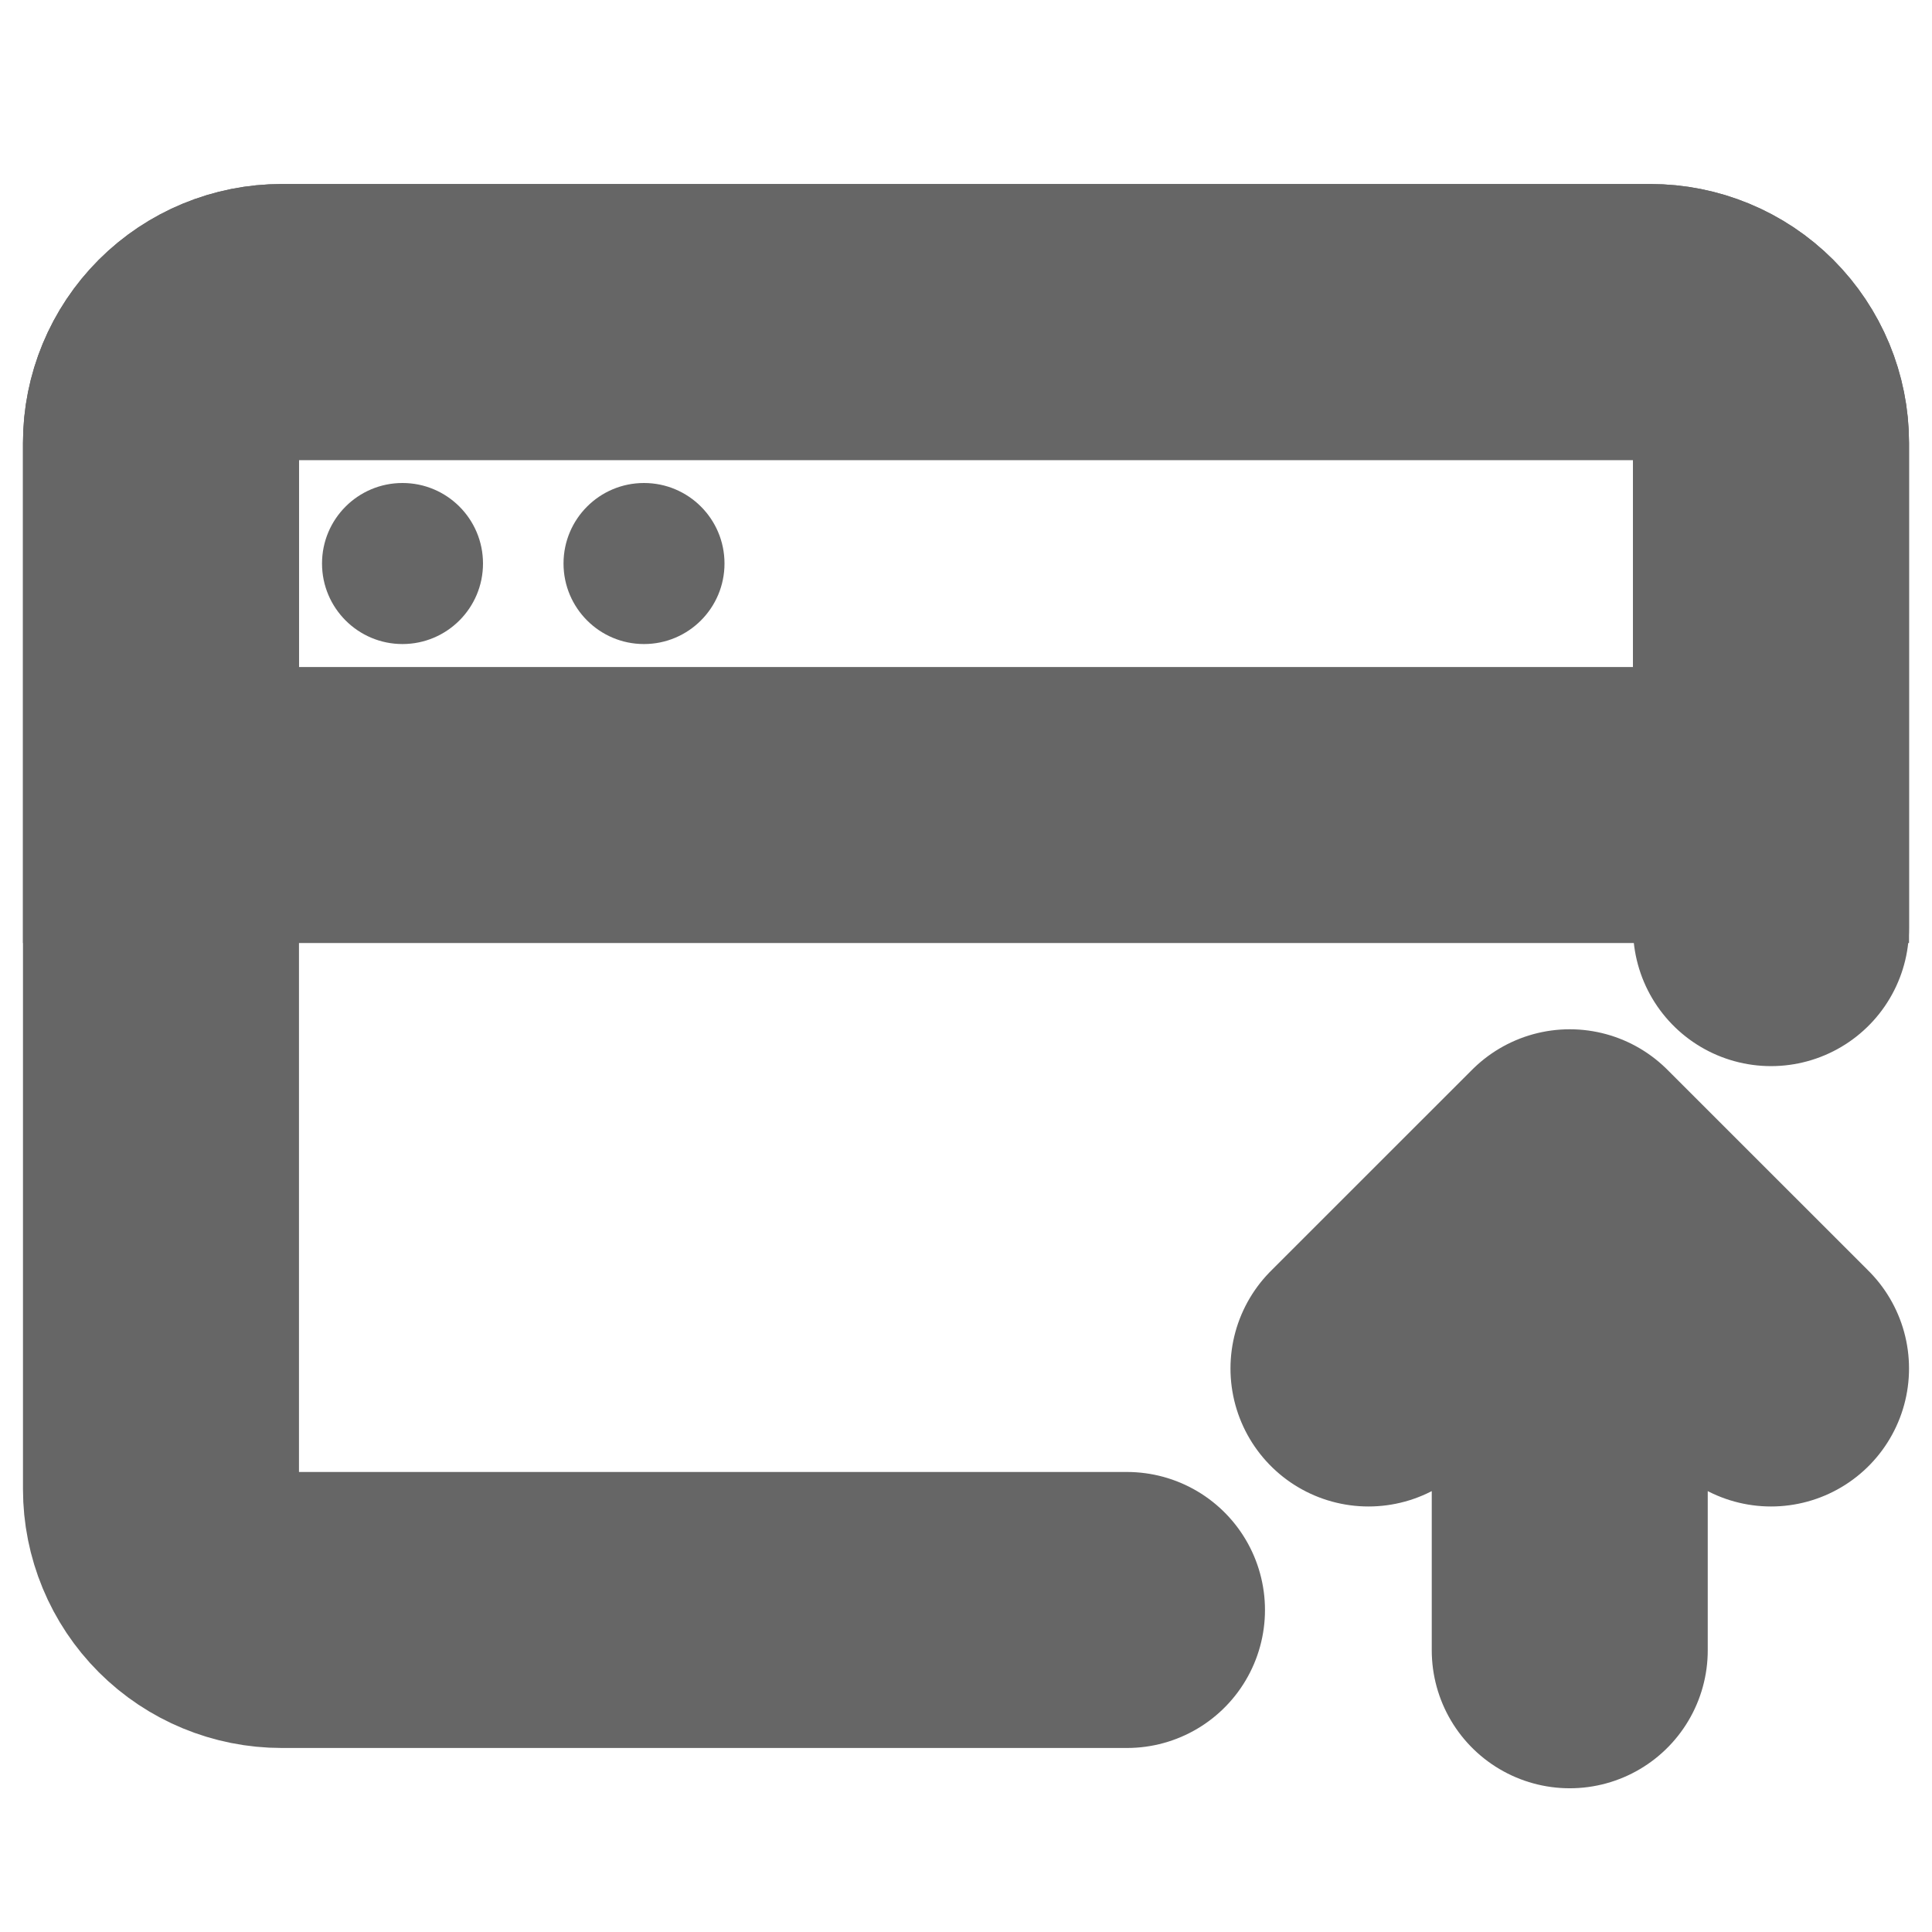 <svg width="28" height="28" viewBox="0 0 28 28" fill="none" xmlns="http://www.w3.org/2000/svg">
<g opacity="0.6">
<path d="M16.333 23.333H4.083C3.619 23.333 3.174 23.149 2.846 22.821C2.518 22.493 2.333 22.047 2.333 21.583V6.417C2.333 5.953 2.518 5.508 2.846 5.179C3.174 4.851 3.619 4.667 4.083 4.667H23.917C24.381 4.667 24.826 4.851 25.154 5.179C25.482 5.508 25.667 5.953 25.667 6.417V13.451M22.75 23.917V16.917M22.75 16.917L19.833 19.833M22.75 16.917L25.667 19.833" stroke="black" stroke-width="4" stroke-linecap="round" stroke-linejoin="round"/>
<path d="M2.333 6.417C2.333 5.953 2.518 5.508 2.846 5.179C3.174 4.851 3.619 4.667 4.083 4.667H23.917C24.381 4.667 24.826 4.851 25.154 5.179C25.482 5.508 25.667 5.953 25.667 6.417V11.667H2.333V6.417Z" stroke="black" stroke-width="4"/>
<path d="M4.667 8.167C4.667 7.522 5.189 7 5.833 7C6.478 7 7 7.522 7 8.167C7 8.811 6.478 9.334 5.833 9.334C5.189 9.334 4.667 8.811 4.667 8.167Z" fill="black"/>
<path d="M8.167 8.167C8.167 7.522 8.689 7 9.333 7C9.978 7 10.5 7.522 10.5 8.167C10.5 8.811 9.978 9.334 9.333 9.334C8.689 9.334 8.167 8.811 8.167 8.167Z" fill="black"/>
</g>
</svg>
